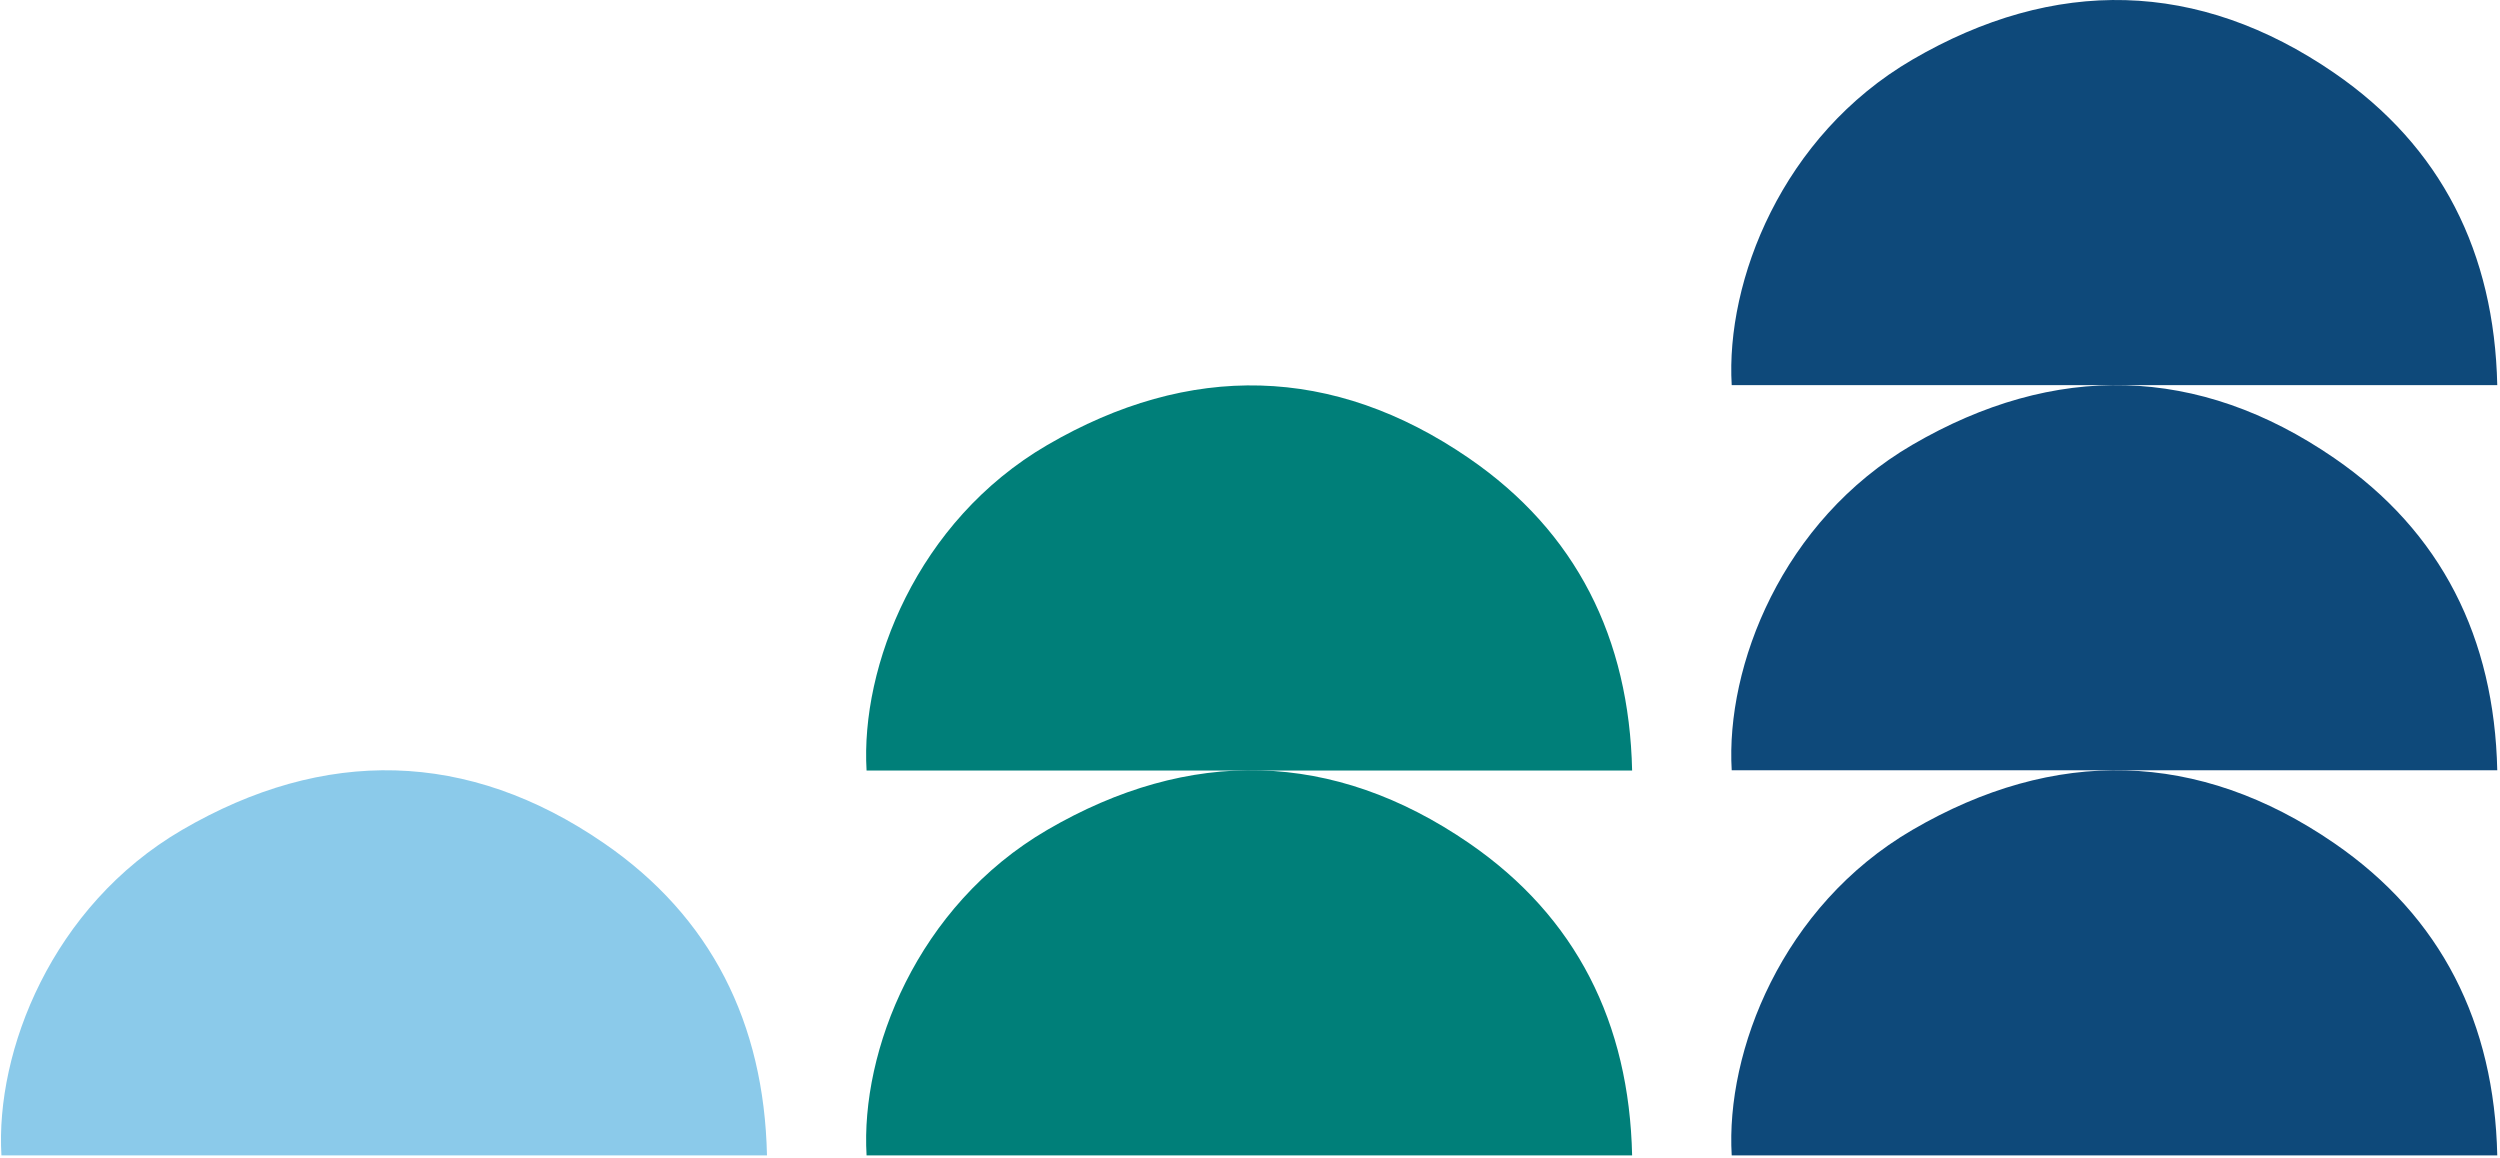 <svg width="786" height="364" viewBox="0 0 786 364" fill="none"
  xmlns="http://www.w3.org/2000/svg">
  <path d="M272.45 363.255H513.14C512.23 321.645 495.59 288.255 461.88 265.095C419.13 235.695 373.95 234.865 329.25 260.925C288.21 284.865 270.53 330.605 272.45 363.255Z" fill="#007F79"/>
  <path d="M272.45 242.255H513.14C512.23 200.645 495.59 167.255 461.88 144.095C419.13 114.695 373.95 113.865 329.25 139.925C288.21 163.865 270.53 209.605 272.45 242.255Z" fill="#007F79"/>
  <path d="M0.45 363.255H241.14C240.23 321.645 223.59 288.255 189.88 265.095C147.13 235.695 101.95 234.865 57.25 260.925C16.21 284.865 -1.47 330.605 0.45 363.255Z" fill="#8BCAEA"/>
  <path d="M544.449 363.255H785.139C784.229 321.645 767.589 288.255 733.879 265.095C691.129 235.695 645.949 234.865 601.249 260.925C560.209 284.865 542.529 330.605 544.449 363.255Z" fill="#0E497A"/>
  <path d="M544.449 242.165H785.139C784.229 200.565 767.589 167.165 733.879 144.015C691.129 114.605 645.949 113.785 601.249 139.845C560.209 163.775 542.529 209.515 544.449 242.165Z" fill="#0E497A"/>
  <path d="M544.449 121.085H785.139C784.229 79.475 767.589 46.085 733.879 22.925C691.129 -6.475 645.949 -7.305 601.249 18.755C560.209 42.695 542.529 88.435 544.449 121.085Z" fill="#0E497A"/>
</svg>
